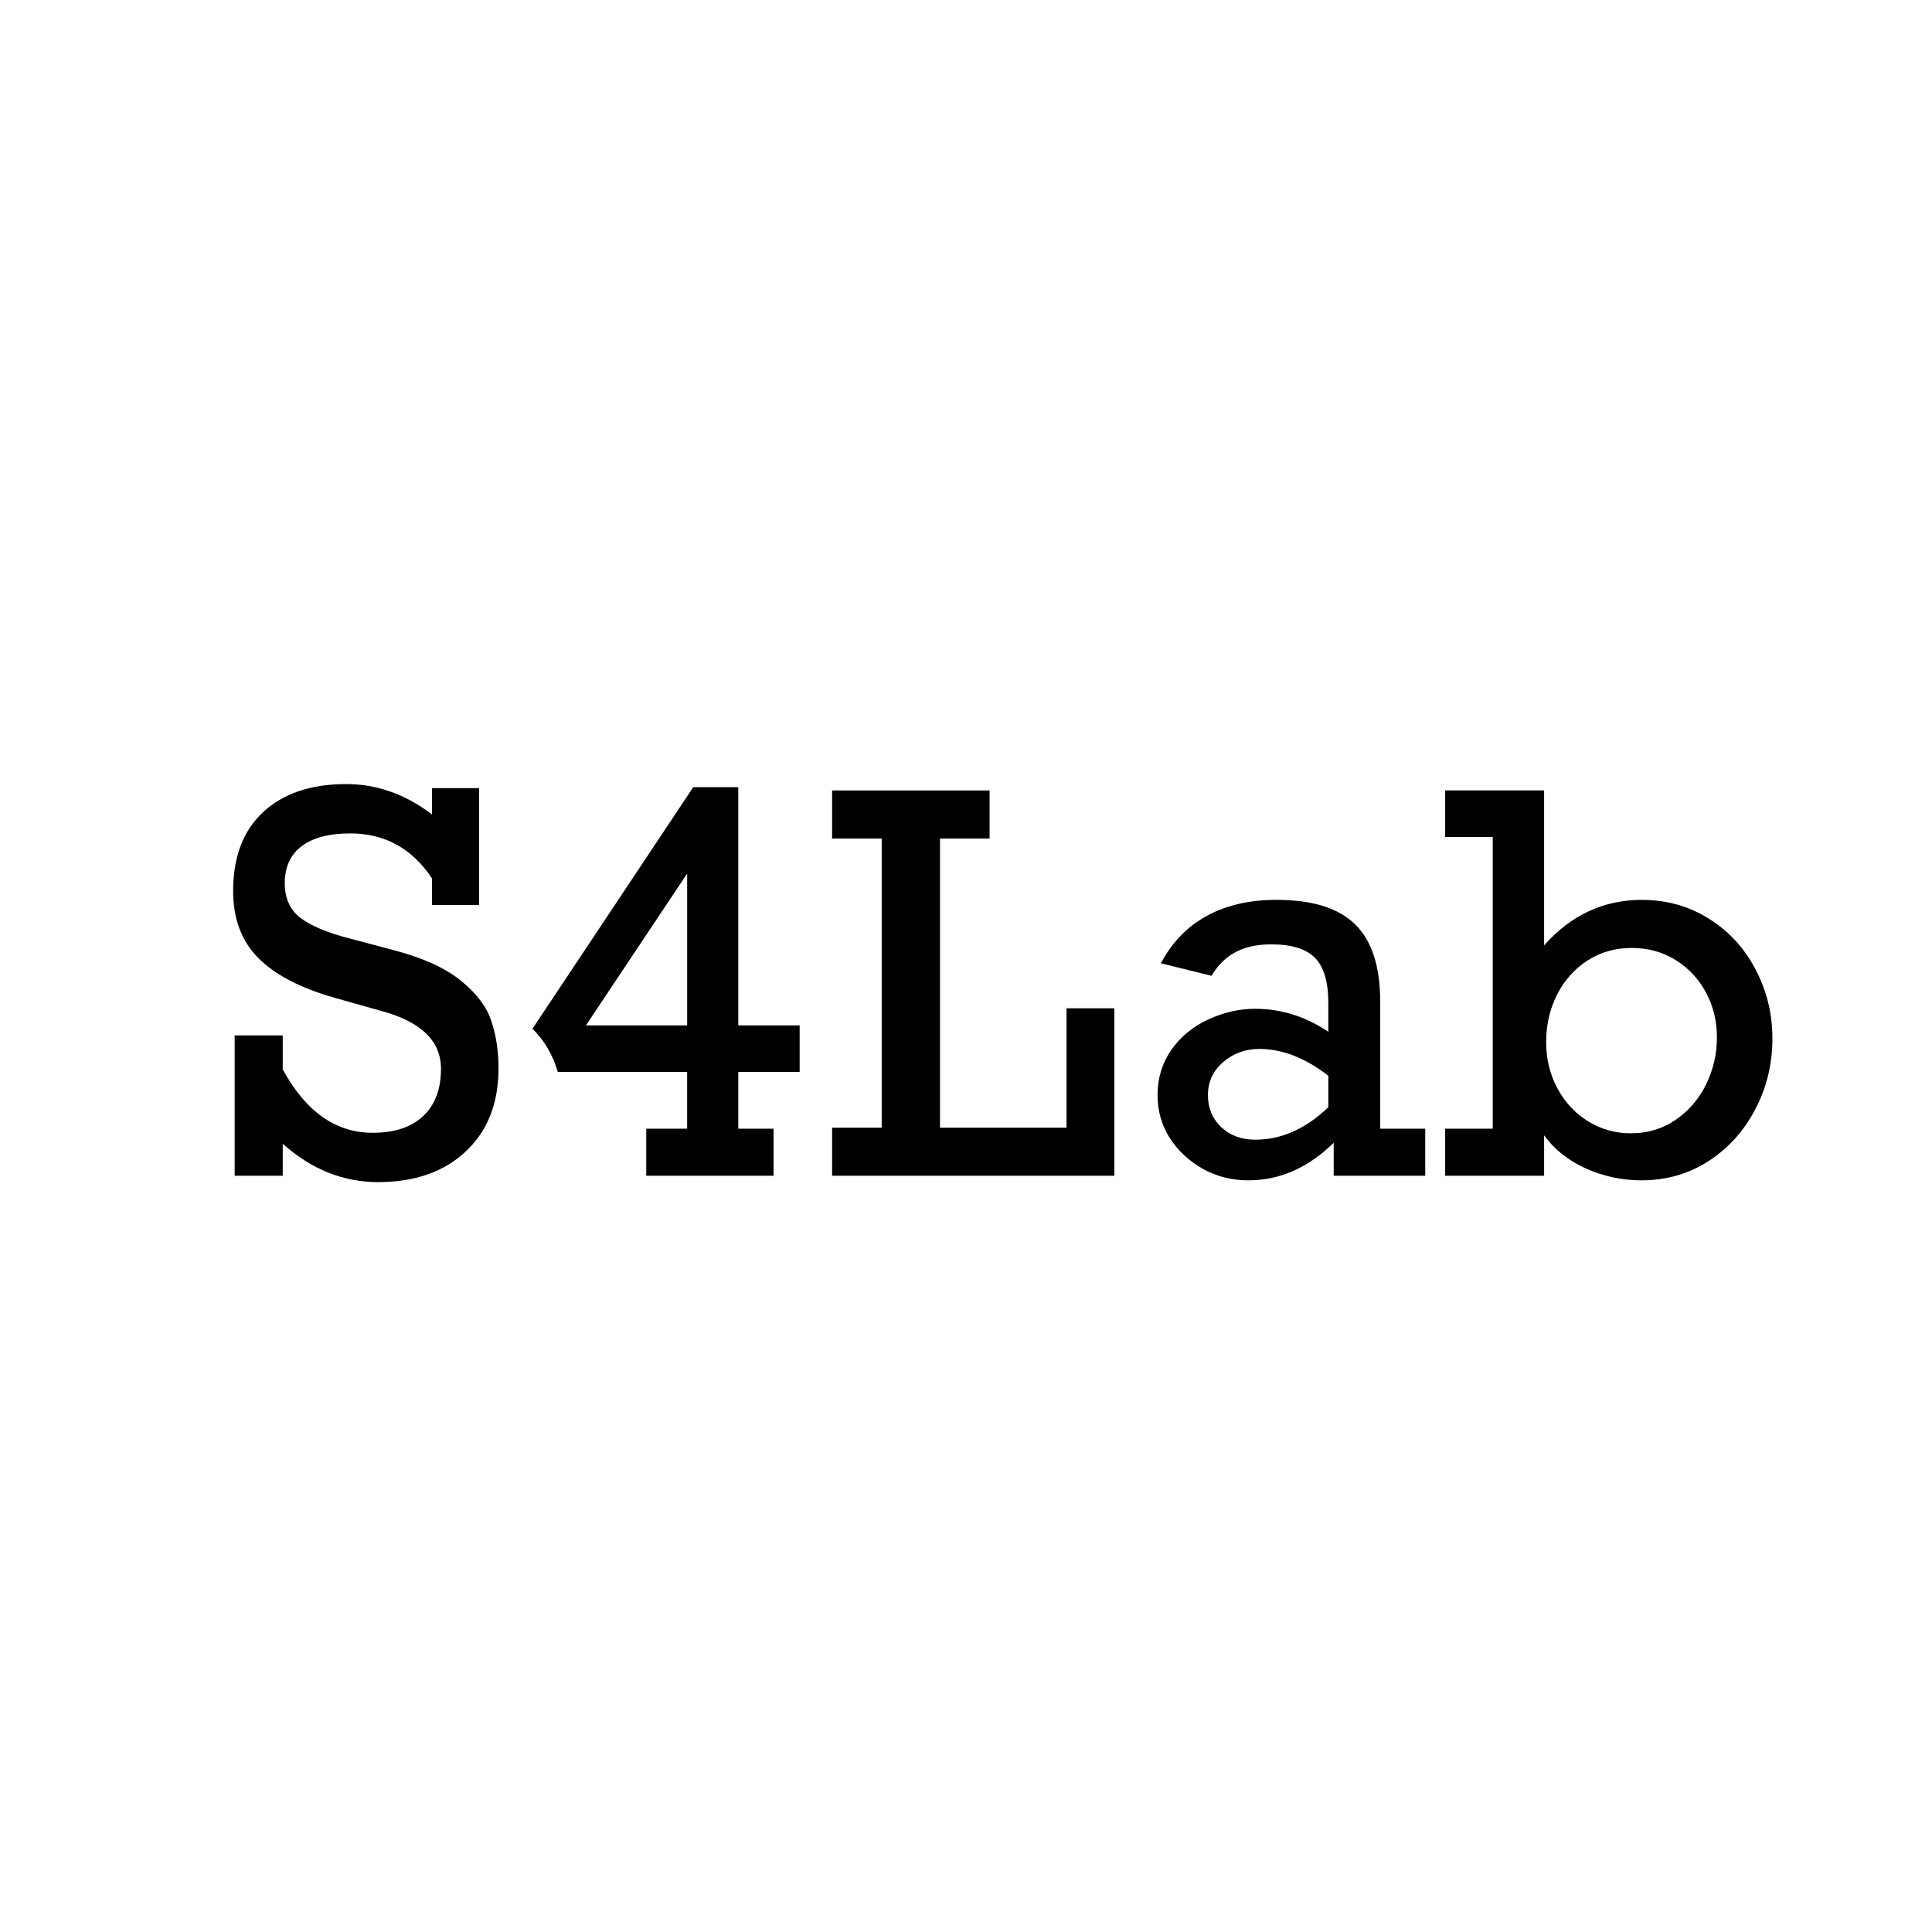 <?xml version="1.0" encoding="UTF-8" standalone="no"?>
<!-- Created with Inkscape (http://www.inkscape.org/) -->

<svg
   width="39.114mm"
   height="39.046mm"
   viewBox="0 0 39.114 39.046"
   version="1.1"
   id="svg5"
   inkscape:version="1.1.2 (b8e25be833, 2022-02-05)"
   sodipodi:docname="test.svg"
   xmlns:inkscape="http://www.inkscape.org/namespaces/inkscape"
   xmlns:sodipodi="http://sodipodi.sourceforge.net/DTD/sodipodi-0.dtd"
   xmlns="http://www.w3.org/2000/svg"
   xmlns:svg="http://www.w3.org/2000/svg">
  <sodipodi:namedview
     id="namedview7"
     pagecolor="#ffffff"
     bordercolor="#666666"
     borderopacity="1.0"
     inkscape:pageshadow="2"
     inkscape:pageopacity="0.0"
     inkscape:pagecheckerboard="0"
     inkscape:document-units="mm"
     showgrid="false"
     inkscape:zoom="2.5620932"
     inkscape:cx="195.15294"
     inkscape:cy="-14.441317"
     inkscape:window-width="2560"
     inkscape:window-height="1506"
     inkscape:window-x="-11"
     inkscape:window-y="-11"
     inkscape:window-maximized="1"
     inkscape:current-layer="text5971"
     fit-margin-top="0"
     fit-margin-left="3.8"
     fit-margin-right="0"
     fit-margin-bottom="0"
     lock-margins="false" />
  <defs
     id="defs2">
    <rect
       x="154.561"
       y="359.081"
       width="243.551"
       height="207.643"
       id="rect5973" />
  </defs>
  <g
     inkscape:label="Layer 1"
     inkscape:groupmode="layer"
     id="layer1"
     transform="translate(-41.266,-96.421)">
    <g
       aria-label="S4Lab"
       transform="scale(0.265)"
       id="text5971"
       style="font-size:40px;line-height:1.25;font-family:'Rockwell Nova';-inkscape-font-specification:'Rockwell Nova';white-space:pre;shape-inside:url(#rect5973)">
      <path
         d="m 188.726,426.075 v -2.012 h 3.594 v 8.926 h -3.594 v -2.031 q -2.285,-3.438 -6.25,-3.438 -2.422,0 -3.711,0.977 -1.289,0.977 -1.289,2.812 0,1.758 1.211,2.676 1.23,0.918 3.75,1.562 l 3.457,0.918 q 3.301,0.879 5.059,2.324 1.777,1.445 2.305,3.066 0.547,1.621 0.547,3.613 0,4.004 -2.5,6.348 -2.5,2.344 -6.699,2.344 -4.004,0 -7.285,-2.93 v 2.441 h -3.672 V 442.95 h 3.672 v 2.598 q 2.637,4.844 6.875,4.844 2.48,0 3.848,-1.27 1.367,-1.289 1.367,-3.613 0,-3.164 -4.453,-4.395 l -3.672,-1.035 q -3.965,-1.133 -5.859,-3.066 -1.895,-1.934 -1.895,-5.098 0,-3.887 2.285,-6.016 2.305,-2.148 6.348,-2.148 3.516,0 6.562,2.324 z"
         id="path13882" />
      <path
         d="m 216.812,442.188 v 3.555 h -4.688 v 4.336 h 2.695 v 3.594 h -9.727 v -3.594 h 3.125 v -4.336 h -9.883 q -0.566,-1.953 -1.934,-3.301 l 12.285,-18.457 h 3.438 v 18.203 z m -8.594,0 v -11.602 l -7.734,11.602 z"
         id="path13884" />
      <path
         d="m 227.534,427.911 v 22.09 h 9.668 v -9.121 h 3.652 v 12.793 h -21.562 v -3.672 h 3.789 v -22.09 h -3.789 v -3.672 h 12.031 v 3.672 z"
         id="path13886" />
      <path
         d="m 261.167,440.391 v 9.688 h 3.438 v 3.594 h -6.992 v -2.52 q -2.93,2.871 -6.523,2.871 -1.895,0 -3.477,-0.879 -1.562,-0.879 -2.52,-2.344 -0.938,-1.484 -0.938,-3.281 0,-1.934 1.035,-3.438 1.055,-1.523 2.832,-2.344 1.777,-0.82 3.574,-0.82 3.008,0 5.605,1.758 v -2.207 q 0,-2.402 -1.016,-3.438 -1.016,-1.035 -3.34,-1.035 -1.641,0 -2.754,0.605 -1.094,0.586 -1.816,1.797 l -3.867,-0.957 q 1.309,-2.441 3.535,-3.633 2.227,-1.211 5.293,-1.211 4.121,0 6.016,1.875 1.914,1.875 1.914,5.918 z m -9.531,10.527 q 2.969,0 5.566,-2.48 v -2.402 q -2.637,-2.051 -5.273,-2.051 -1.602,0 -2.773,1.016 -1.152,0.996 -1.152,2.52 0,1.465 1.016,2.441 1.016,0.957 2.617,0.957 z"
         id="path13888" />
      <path
         d="m 281.167,432.598 q 2.832,0 5.117,1.445 2.285,1.426 3.555,3.867 1.289,2.441 1.289,5.273 0,2.93 -1.309,5.41 -1.289,2.48 -3.574,3.965 -2.285,1.465 -5.117,1.465 -2.246,0 -4.277,-0.918 -2.012,-0.918 -3.164,-2.52 v 3.086 h -7.559 v -3.594 h 3.633 v -22.285 h -3.633 v -3.555 h 7.559 v 11.836 q 3.086,-3.477 7.48,-3.477 z m -0.84,17.832 q 1.914,0 3.418,-1.035 1.504,-1.035 2.324,-2.715 0.82,-1.68 0.82,-3.574 0,-1.875 -0.84,-3.438 -0.84,-1.562 -2.324,-2.48 -1.484,-0.918 -3.359,-0.918 -1.875,0 -3.359,0.957 -1.484,0.957 -2.324,2.598 -0.84,1.641 -0.84,3.652 0,1.914 0.859,3.516 0.859,1.602 2.344,2.52 1.484,0.918 3.281,0.918 z"
         id="path13890" />
    </g>
  </g>
</svg>
